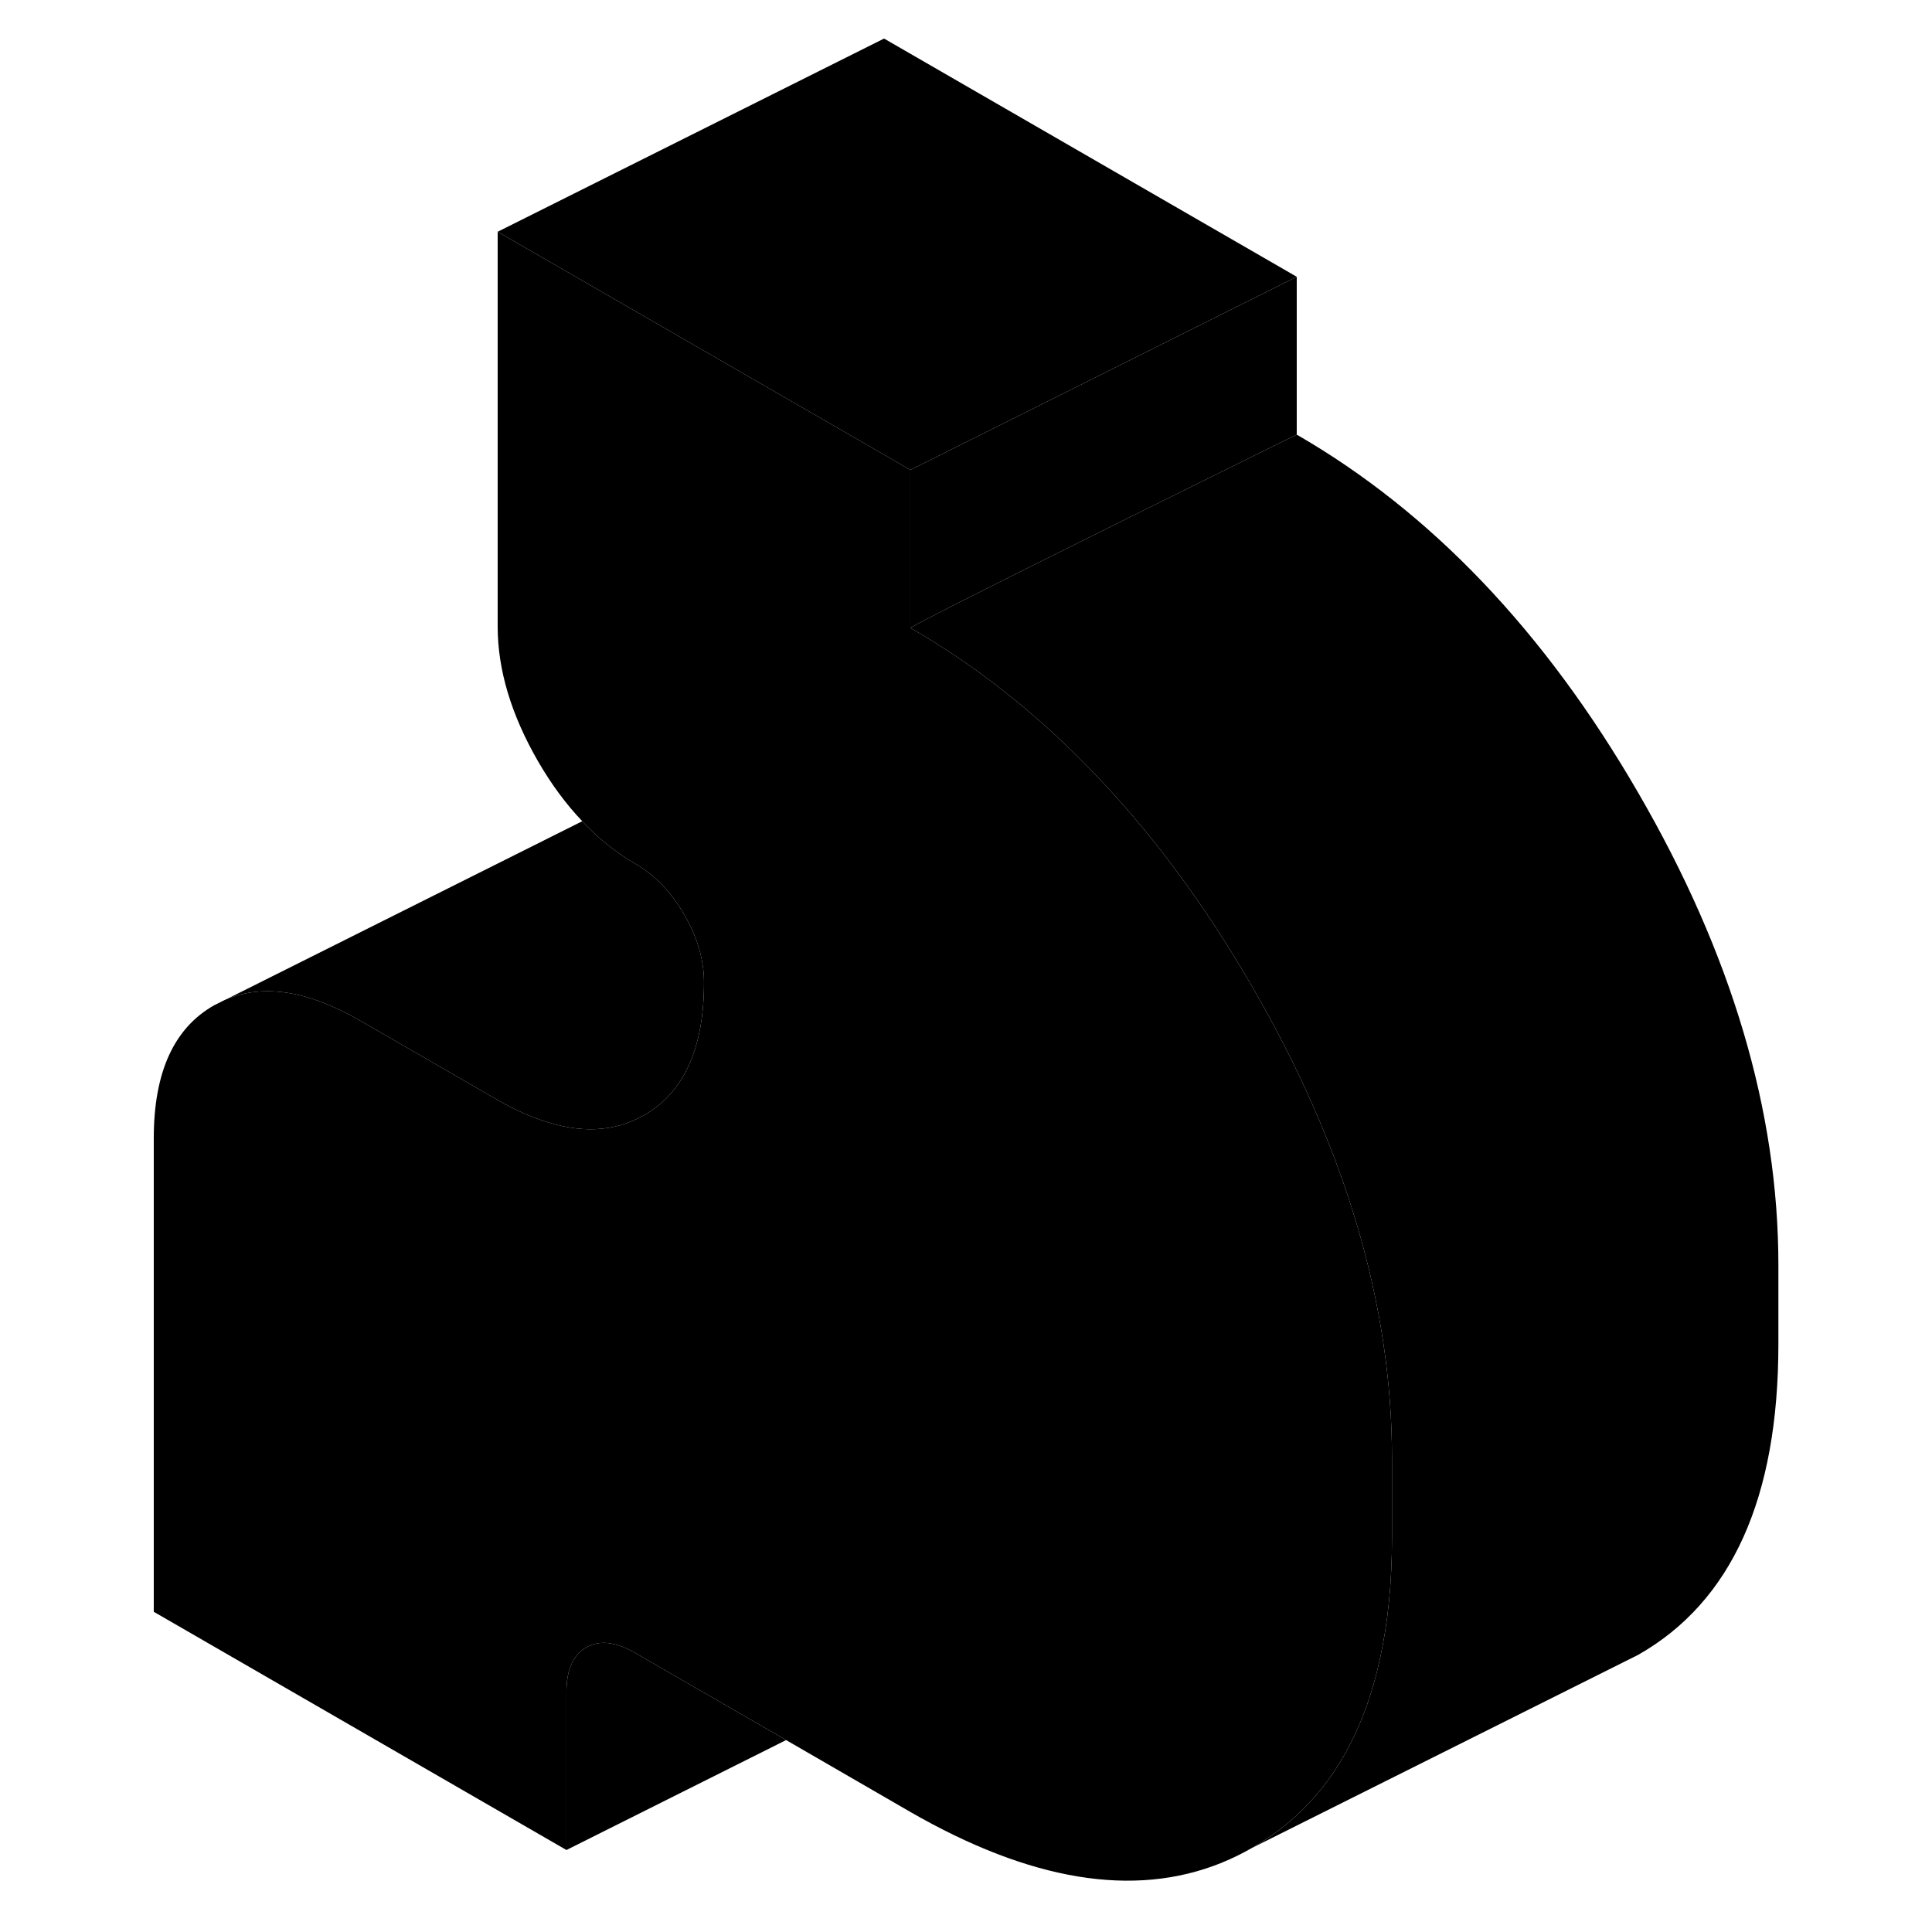 <svg width="24" height="24" viewBox="0 0 90 100" class="pr-icon-iso-duotone-secondary" xmlns="http://www.w3.org/2000/svg" stroke-width="1px" stroke-linecap="round" stroke-linejoin="round">
    <path d="M62.119 14.326V22.496C62.119 22.496 49.429 28.746 44.199 31.406C43.149 31.946 42.409 32.326 42.119 32.496V24.326L62.119 14.326Z" class="pr-icon-iso-duotone-primary-stroke" stroke-linejoin="round"/>
    <path d="M67.049 75.486V79.576C67.049 81.906 66.839 84.006 66.419 85.886C65.449 90.336 63.319 93.546 60.029 95.516C59.949 95.566 59.869 95.606 59.789 95.656C59.299 95.936 58.789 96.186 58.279 96.396L58.209 96.426C53.689 98.246 48.329 97.356 42.119 93.786L35.689 90.066L27.879 85.556C26.869 84.976 26.029 84.876 25.349 85.266C24.659 85.656 24.319 86.436 24.319 87.586V95.756L2.959 83.426V58.916C2.959 55.506 3.999 53.216 6.079 52.036L6.619 51.766L6.729 51.716C8.669 50.916 10.969 51.286 13.639 52.826L20.759 56.936C21.519 57.376 22.259 57.716 22.959 57.956C24.999 58.686 26.779 58.606 28.329 57.726C30.409 56.546 31.439 54.246 31.439 50.846C31.439 49.686 31.099 48.526 30.419 47.346C29.739 46.166 28.889 45.286 27.879 44.706C26.929 44.156 26.049 43.466 25.239 42.616C25.199 42.586 25.169 42.546 25.139 42.506C24.299 41.626 23.539 40.596 22.849 39.406C21.459 36.996 20.759 34.666 20.759 32.426V11.996L40.829 23.576L42.119 24.326V32.496C45.439 34.406 48.509 36.816 51.329 39.716C54.449 42.896 57.259 46.666 59.789 51.026C64.629 59.366 67.049 67.516 67.049 75.486Z" class="pr-icon-iso-duotone-primary-stroke" stroke-linejoin="round"/>
    <path d="M62.119 14.326L42.119 24.326L40.829 23.576L20.759 11.996L40.759 1.996L62.119 14.326Z" class="pr-icon-iso-duotone-primary-stroke" stroke-linejoin="round"/>
    <path d="M31.439 50.846C31.439 54.246 30.409 56.546 28.329 57.726C26.779 58.606 24.999 58.686 22.959 57.956C22.259 57.716 21.518 57.376 20.759 56.936L13.639 52.826C10.969 51.286 8.669 50.916 6.729 51.716L25.139 42.506C25.139 42.506 25.198 42.586 25.238 42.616C26.049 43.466 26.929 44.156 27.879 44.706C28.889 45.286 29.739 46.166 30.419 47.346C31.099 48.526 31.439 49.686 31.439 50.846Z" class="pr-icon-iso-duotone-primary-stroke" stroke-linejoin="round"/>
    <path d="M35.689 90.066L24.319 95.756V87.586C24.319 86.436 24.659 85.656 25.349 85.266C26.029 84.876 26.869 84.976 27.879 85.556L35.689 90.066Z" class="pr-icon-iso-duotone-primary-stroke" stroke-linejoin="round"/>
    <path d="M87.049 65.486V69.576C87.049 77.536 84.629 82.906 79.789 85.656L79.329 85.886L78.689 86.206L59.789 95.656C59.869 95.606 59.949 95.566 60.029 95.516C63.319 93.546 65.449 90.336 66.419 85.886C66.839 84.006 67.049 81.906 67.049 79.576V75.486C67.049 67.516 64.629 59.366 59.789 51.026C57.259 46.666 54.449 42.896 51.329 39.716C48.509 36.816 45.439 34.406 42.119 32.496C42.409 32.326 43.149 31.946 44.199 31.406C49.429 28.746 62.119 22.496 62.119 22.496C69.069 26.506 74.959 32.686 79.789 41.026C84.629 49.366 87.049 57.516 87.049 65.486Z" class="pr-icon-iso-duotone-primary-stroke" stroke-linejoin="round"/>
    <path d="M58.279 96.397L58.209 96.427" class="pr-icon-iso-duotone-primary-stroke" stroke-linejoin="round"/>
</svg>
